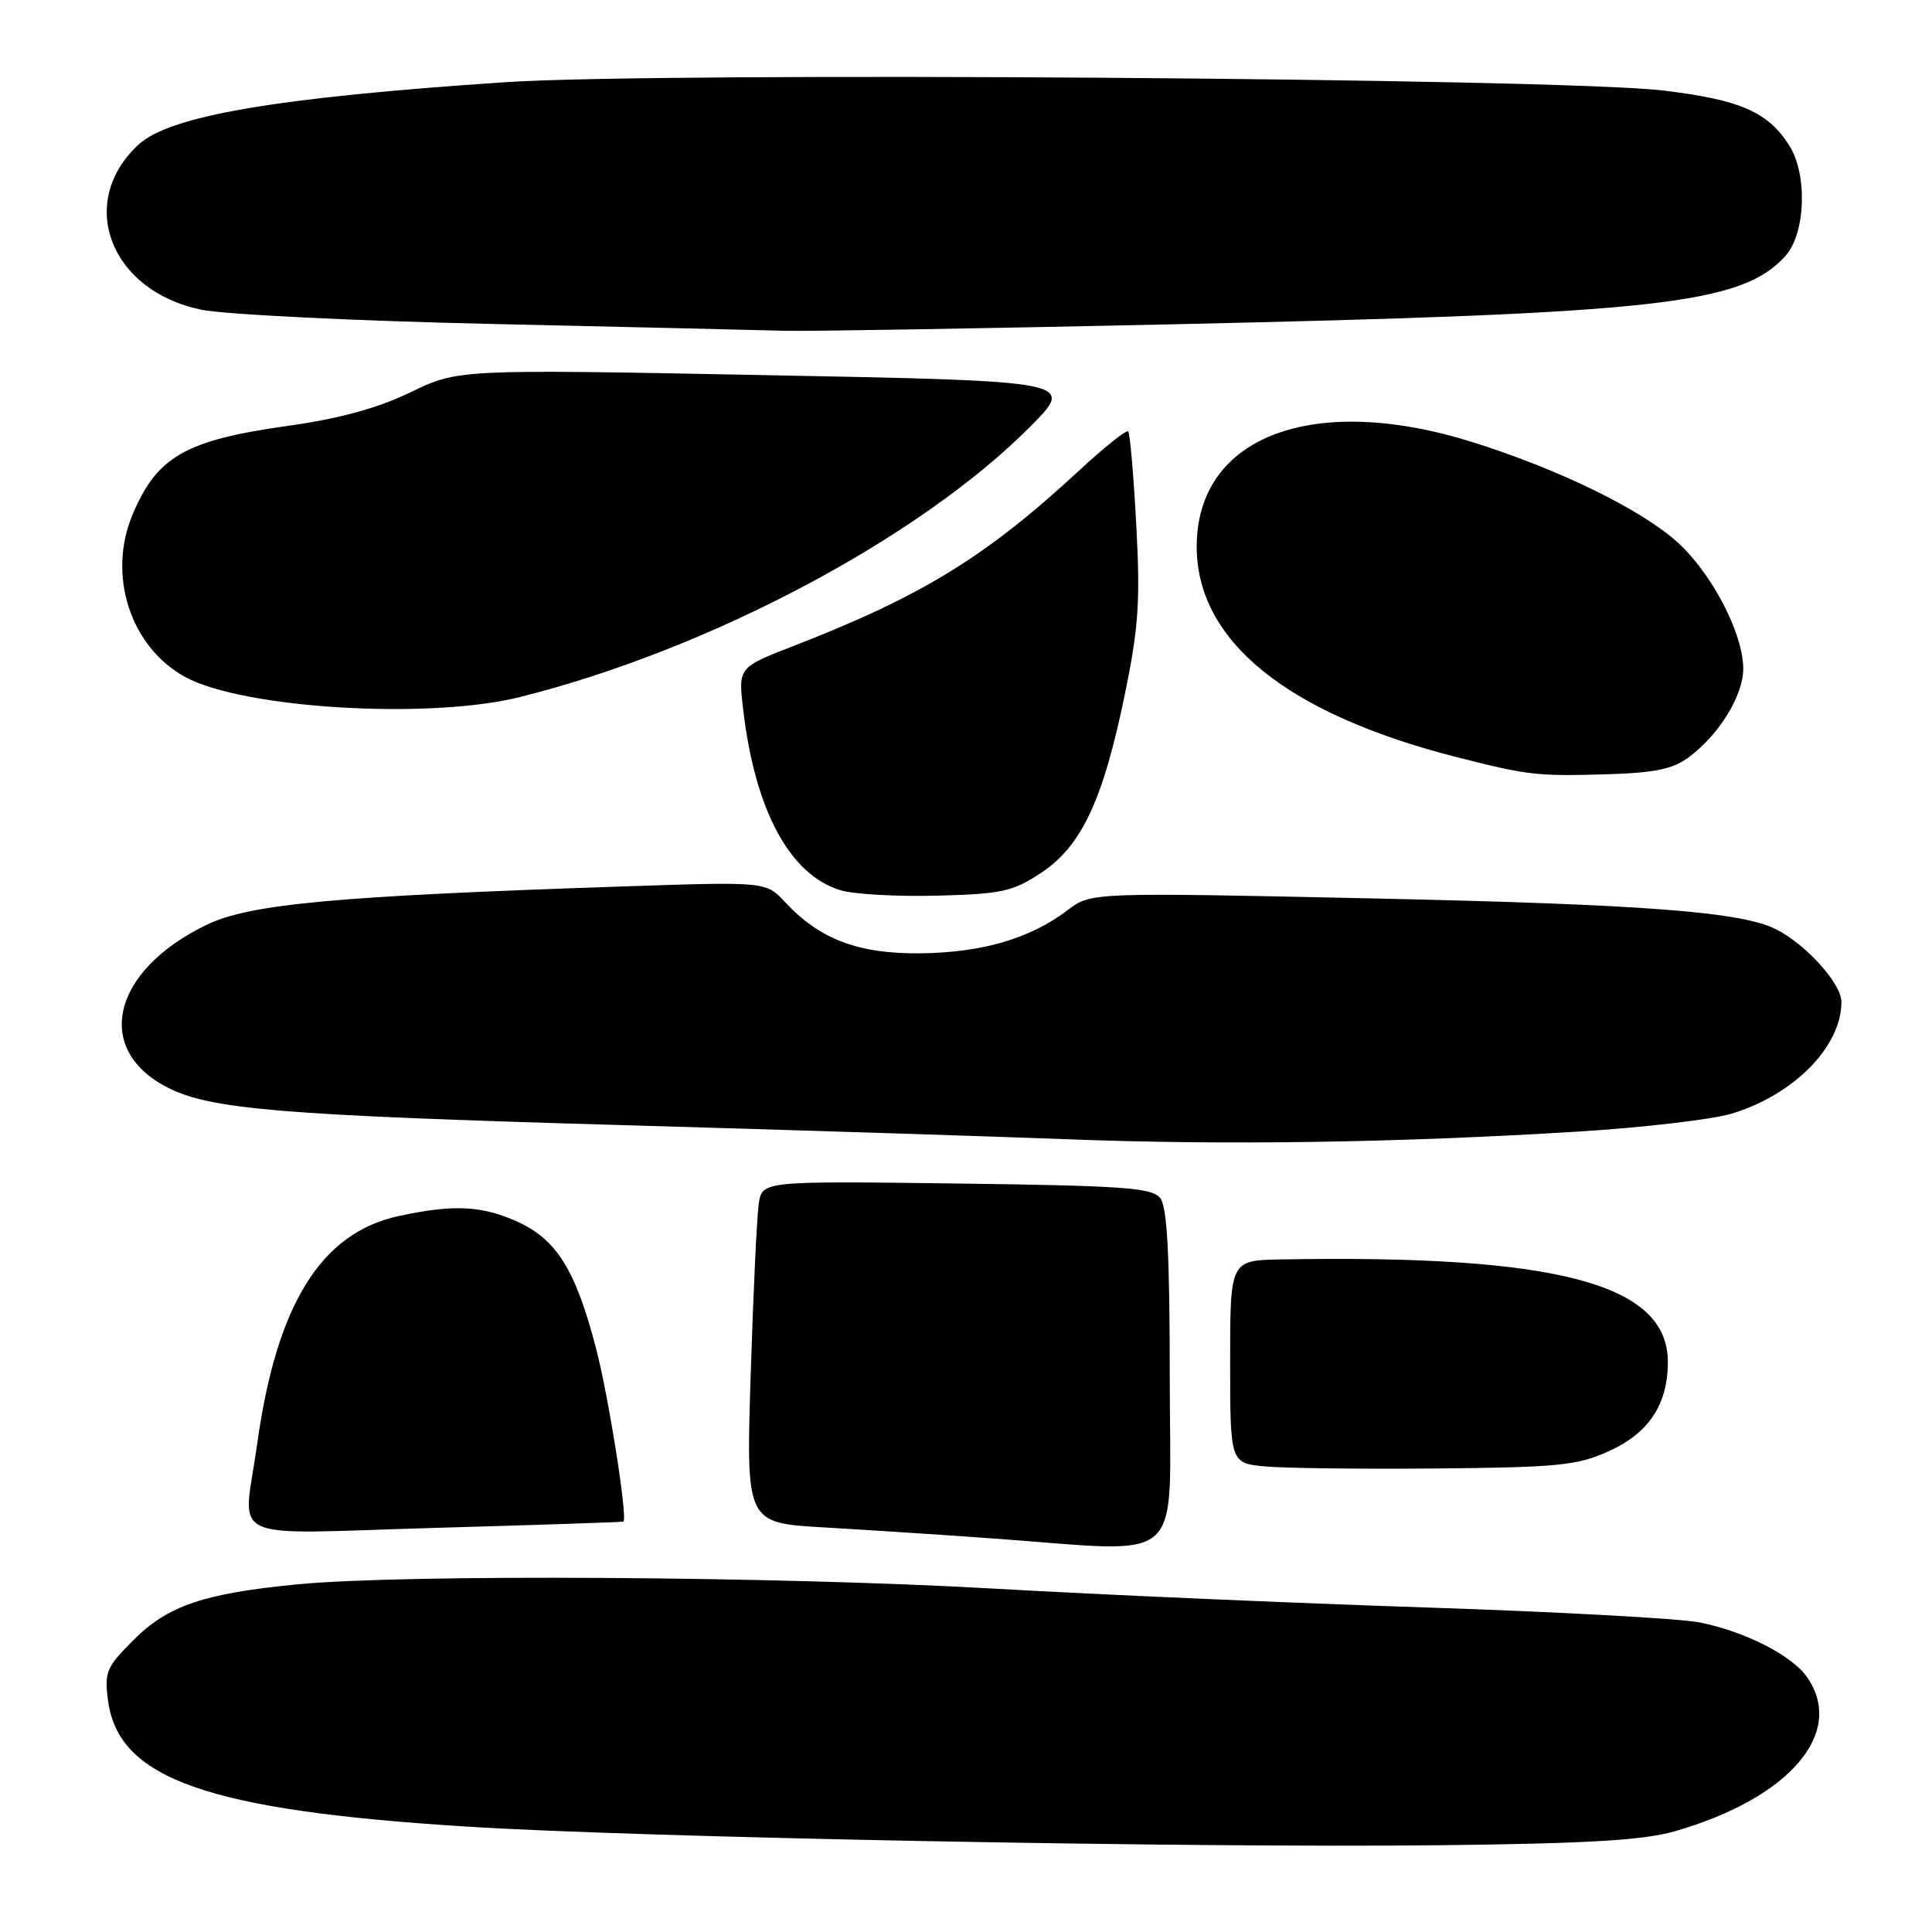 <?xml version="1.0" encoding="UTF-8" standalone="no"?>
<!DOCTYPE svg PUBLIC "-//W3C//DTD SVG 1.1//EN" "http://www.w3.org/Graphics/SVG/1.1/DTD/svg11.dtd" >
<svg xmlns="http://www.w3.org/2000/svg" xmlns:xlink="http://www.w3.org/1999/xlink" version="1.1" viewBox="0 0 256 256">
 <g >
 <path fill="currentColor"
d=" M 221.93 242.65 C 237.13 238.28 244.59 229.57 239.43 222.21 C 237.42 219.34 231.23 216.19 225.22 214.98 C 222.62 214.46 206.32 213.57 189.00 213.00 C 171.68 212.43 145.80 211.31 131.50 210.49 C 102.84 208.86 53.59 208.56 39.43 209.93 C 26.97 211.14 22.26 212.74 17.66 217.34 C 14.09 220.91 13.81 221.57 14.32 225.37 C 15.71 235.73 27.53 239.88 61.80 242.03 C 85.00 243.49 157.67 244.88 191.00 244.50 C 210.42 244.28 217.79 243.84 221.93 242.65 Z  M 155.00 182.69 C 155.00 166.37 154.66 159.95 153.75 158.77 C 152.67 157.38 148.98 157.11 126.75 156.82 C 101.00 156.49 101.00 156.49 100.54 159.49 C 100.29 161.15 99.81 171.34 99.47 182.15 C 98.85 201.80 98.85 201.80 109.18 202.39 C 114.85 202.72 124.90 203.37 131.50 203.85 C 157.58 205.71 155.00 208.03 155.00 182.69 Z  M 82.61 201.62 C 83.17 201.02 80.67 185.19 78.99 178.71 C 76.29 168.32 73.78 164.26 68.60 161.90 C 63.85 159.75 60.14 159.56 52.88 161.12 C 42.55 163.33 36.65 172.81 34.08 191.32 C 32.23 204.66 29.24 203.26 57.75 202.45 C 71.36 202.06 82.55 201.69 82.61 201.62 Z  M 213.18 192.29 C 218.48 189.89 221.00 186.09 221.00 180.47 C 221.00 170.11 206.39 166.24 169.75 166.88 C 163.00 167.00 163.00 167.00 163.00 180.45 C 163.00 193.89 163.00 193.89 167.75 194.32 C 170.36 194.55 180.60 194.67 190.50 194.58 C 206.48 194.43 209.02 194.18 213.18 192.29 Z  M 209.14 149.94 C 217.73 149.41 226.87 148.34 229.43 147.57 C 237.70 145.08 244.00 138.67 244.00 132.75 C 244.00 130.36 239.36 125.19 235.39 123.16 C 230.83 120.82 217.95 119.83 182.03 119.05 C 144.56 118.24 144.56 118.24 141.46 120.60 C 136.55 124.35 130.16 126.22 122.00 126.32 C 113.72 126.41 108.63 124.48 104.00 119.51 C 101.50 116.82 101.50 116.82 82.50 117.46 C 44.35 118.74 33.05 119.78 27.32 122.57 C 14.81 128.64 12.34 139.07 22.22 144.11 C 27.87 147.00 37.27 147.78 82.00 149.07 C 104.28 149.71 131.05 150.56 141.50 150.96 C 162.37 151.76 185.09 151.42 209.14 149.94 Z  M 137.96 115.65 C 143.32 112.10 146.16 106.04 149.05 92.00 C 150.87 83.15 151.11 79.62 150.56 69.54 C 150.21 62.97 149.73 57.39 149.49 57.16 C 149.25 56.92 146.29 59.29 142.91 62.42 C 130.64 73.78 122.13 79.00 105.16 85.59 C 97.82 88.44 97.82 88.44 98.47 93.97 C 100.02 107.32 104.62 115.90 111.35 117.96 C 113.08 118.49 118.83 118.82 124.12 118.68 C 132.75 118.46 134.17 118.15 137.96 115.65 Z  M 223.77 100.34 C 227.79 97.36 231.00 92.14 230.99 88.60 C 230.98 83.93 226.82 75.95 222.26 71.84 C 217.43 67.49 206.65 62.22 195.20 58.61 C 174.05 51.95 158.57 57.79 158.57 72.42 C 158.57 84.92 170.49 94.58 193.00 100.32 C 202.45 102.73 203.66 102.86 212.77 102.60 C 219.25 102.41 221.64 101.92 223.77 100.34 Z  M 68.94 92.35 C 93.97 86.08 121.80 71.32 136.50 56.54 C 142.50 50.50 142.50 50.50 101.62 49.71 C 60.74 48.92 60.74 48.92 54.39 51.98 C 50.00 54.10 44.98 55.47 38.14 56.43 C 24.54 58.34 20.78 60.50 17.54 68.25 C 14.20 76.25 17.30 85.75 24.53 89.70 C 32.21 93.90 56.88 95.38 68.94 92.35 Z  M 155.00 42.98 C 219.79 41.55 230.77 40.33 236.57 33.92 C 239.25 30.97 239.53 23.16 237.10 19.30 C 234.29 14.83 230.56 13.21 220.34 11.99 C 206.49 10.35 87.86 9.50 67.00 10.89 C 36.68 12.91 22.47 15.33 18.33 19.18 C 10.12 26.82 14.57 38.52 26.63 41.03 C 29.71 41.67 47.15 42.53 65.37 42.93 C 83.59 43.34 100.97 43.74 104.00 43.83 C 107.03 43.91 129.97 43.53 155.00 42.98 Z "/>
</g>
</svg>